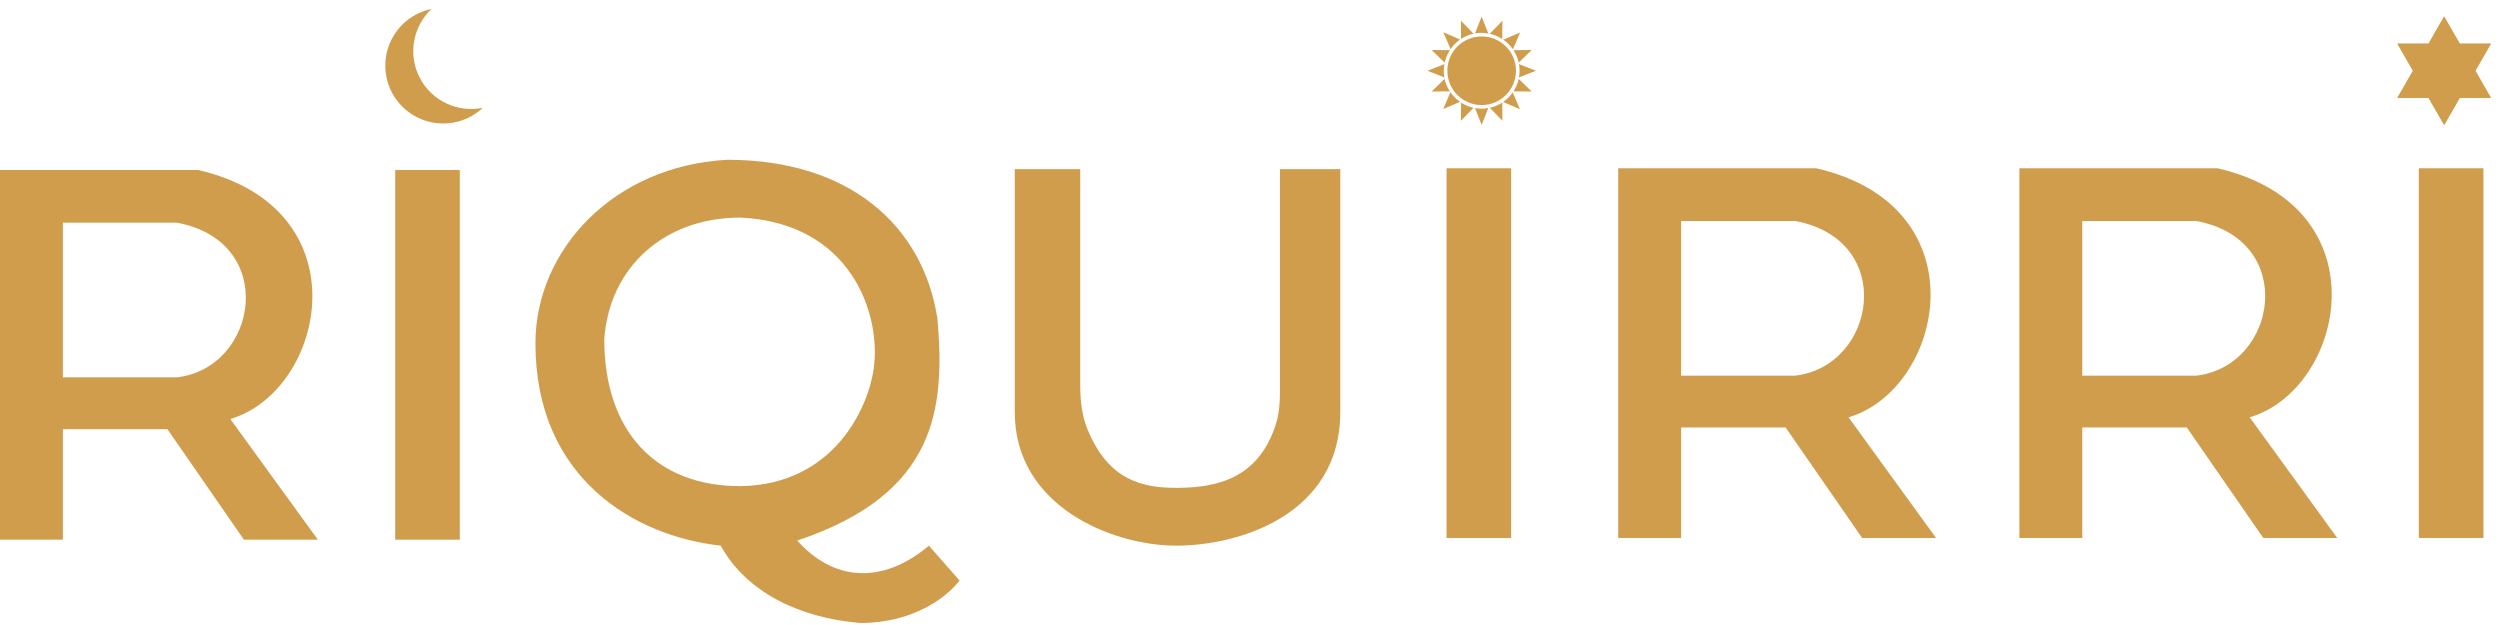 <svg width="1501" height="375" viewBox="0 0 1501 375" fill="none" xmlns="http://www.w3.org/2000/svg">
<path d="M259.093 5.377C253.833 6.457 248.896 8.742 244.668 12.052C240.44 15.362 237.037 19.607 234.726 24.454C232.416 29.3 231.26 34.617 231.35 39.985C231.439 45.354 232.772 50.629 235.244 55.395C237.716 60.162 241.259 64.291 245.595 67.457C249.931 70.624 254.942 72.742 260.235 73.646C265.528 74.55 270.958 74.215 276.099 72.666C281.241 71.118 285.953 68.399 289.866 64.722C275.021 67.783 259.348 60.817 252.025 46.697C244.701 32.571 248.032 15.75 259.093 5.377V5.377Z" fill="#D09D4D"/>
<path d="M908.236 55.492L912.573 65.577L902.488 61.239C904.766 59.613 906.717 57.661 908.236 55.492ZM870.934 29.468L866.596 19.383L876.572 23.721C874.404 25.347 872.452 27.299 870.934 29.468ZM911.922 38.468L922.115 42.48L911.922 46.492C912.248 45.191 912.356 43.889 912.356 42.48C912.356 41.07 912.248 39.769 911.922 38.468V38.468ZM867.247 46.492L857.054 42.48L867.247 38.468C867.03 39.769 866.813 41.179 866.813 42.48C866.813 43.889 866.922 45.191 867.247 46.492ZM902.597 23.829L912.681 19.491L908.344 29.576C906.717 27.299 904.766 25.347 902.597 23.829ZM876.572 61.131L866.488 65.468L870.825 55.384C872.452 57.661 874.404 59.613 876.572 61.131ZM885.573 20.142L889.585 9.949L893.597 20.142C892.296 19.925 890.886 19.708 889.585 19.708C888.283 19.708 886.874 19.817 885.573 20.142V20.142ZM893.597 64.817L889.585 75.01L885.573 64.817C886.874 65.143 888.175 65.251 889.585 65.251C890.994 65.251 892.296 65.143 893.597 64.817" fill="#D09D4D"/>
<path d="M889.589 63.078C878.21 63.078 868.986 53.854 868.986 42.476C868.986 31.097 878.21 21.873 889.589 21.873C900.967 21.873 910.191 31.097 910.191 42.476C910.191 53.854 900.967 63.078 889.589 63.078Z" fill="#D09D4D"/>
<path d="M902.058 72.513L894.468 64.705C897.179 64.163 899.673 63.079 901.95 61.561L902.058 72.513ZM877.118 12.44L884.709 20.247C881.998 20.789 879.504 21.873 877.227 23.391L877.118 12.44ZM919.625 54.946L908.673 54.838C910.191 52.56 911.275 50.066 911.818 47.356L919.625 54.946ZM859.552 30.006L870.504 30.114C869.094 32.392 868.01 34.886 867.359 37.596L859.552 30.006ZM919.625 30.006L911.818 37.596C911.275 34.886 910.191 32.392 908.673 30.114L919.625 30.006ZM859.552 54.946L867.359 47.356C867.901 50.066 868.986 52.56 870.504 54.838L859.552 54.946ZM902.058 12.44L901.95 23.391C899.673 21.982 897.179 20.897 894.468 20.247L902.058 12.44V12.44ZM877.118 72.513L877.227 61.561C879.504 63.079 881.998 64.163 884.709 64.705L877.118 72.513" fill="#D09D4D"/>
<path d="M1467.46 9.949L1495.64 58.745H1439.29L1467.46 9.949Z" fill="#D09D4D"/>
<path d="M1467.47 75.017L1439.3 26.221L1495.64 26.221L1467.47 75.017Z" fill="#D09D4D"/>
<path d="M1476.77 26.214L1467.48 9.949L1458.18 26.214H1439.59L1448.89 42.479L1439.59 58.745H1458.18L1467.48 75.01L1476.77 58.745H1495.36L1486.06 42.479L1495.36 26.214H1476.77Z" fill="#D09D4D"/>
<path fill-rule="evenodd" clip-rule="evenodd" d="M0 102.058V324.031H37.761V257.694H100.526L146.452 324.031H190.846L138.287 251.571C195.439 234.731 218.912 125.02 118.896 102.058H0ZM37.761 226.567V133.695H106.139C167.373 144.921 155.126 220.954 106.139 226.567H37.761Z" fill="#D09D4D"/>
<path d="M237.282 102.058V324.031H276.064V102.058H237.282Z" fill="#D09D4D"/>
<path fill-rule="evenodd" clip-rule="evenodd" d="M1212.43 101.032V323.006H1250.19V256.669H1312.96L1358.88 323.006H1403.28L1350.72 250.545C1407.87 233.706 1431.34 123.995 1331.33 101.032H1212.43ZM1250.19 225.542V132.67H1318.57C1379.8 143.896 1367.56 219.928 1318.57 225.542H1250.19Z" fill="#D09D4D"/>
<path d="M1452.26 101.032V323.006H1491.04V101.032H1452.26Z" fill="#D09D4D"/>
<path fill-rule="evenodd" clip-rule="evenodd" d="M971.575 101.032V323.006H1009.34V256.669H1072.1L1118.03 323.006H1162.42L1109.86 250.545C1167.01 233.706 1190.49 123.995 1090.47 101.032H971.575ZM1009.34 225.542V132.67H1077.71C1138.95 143.896 1126.7 219.928 1077.71 225.542H1009.34Z" fill="#D09D4D"/>
<path d="M868.498 101.032V323.006H907.28V101.032H868.498Z" fill="#D09D4D"/>
<path fill-rule="evenodd" clip-rule="evenodd" d="M436.799 95.935C368.42 99.507 321.475 150.025 321.475 206.156C321.474 287.291 381.177 321.99 432.716 327.604C448.229 355.771 480.172 370.978 516.403 374.039C549.877 374.039 569.642 357.2 576.106 348.525L557.736 327.604C529.16 351.587 500.074 348.525 478.642 324.542C562.838 296.476 567.431 244.938 562.838 191.358C554.164 135.226 509.769 95.935 436.799 95.935ZM524.567 221.464C521.335 244.597 500.788 291.067 444.453 291.884C393.934 291.884 362.807 259.225 362.807 203.605C365.869 160.23 399.037 130.634 444.453 130.634C510.789 133.696 529.201 188.296 524.567 221.464Z" fill="#D09D4D"/>
<path d="M609.274 101.548H648.566V231.179C648.566 240.308 649.525 249.531 653.012 257.969C665.466 288.105 685.447 292.904 706.228 292.904C730.583 292.904 755.798 287.316 766.09 254.436C768.033 248.227 768.483 241.661 768.483 235.156V101.548H804.713V247.489C804.713 308.723 744.5 327.604 706.228 327.604C667.957 327.604 609.274 304.13 609.274 247.489V101.548Z" fill="#D09D4D"/>
</svg>
